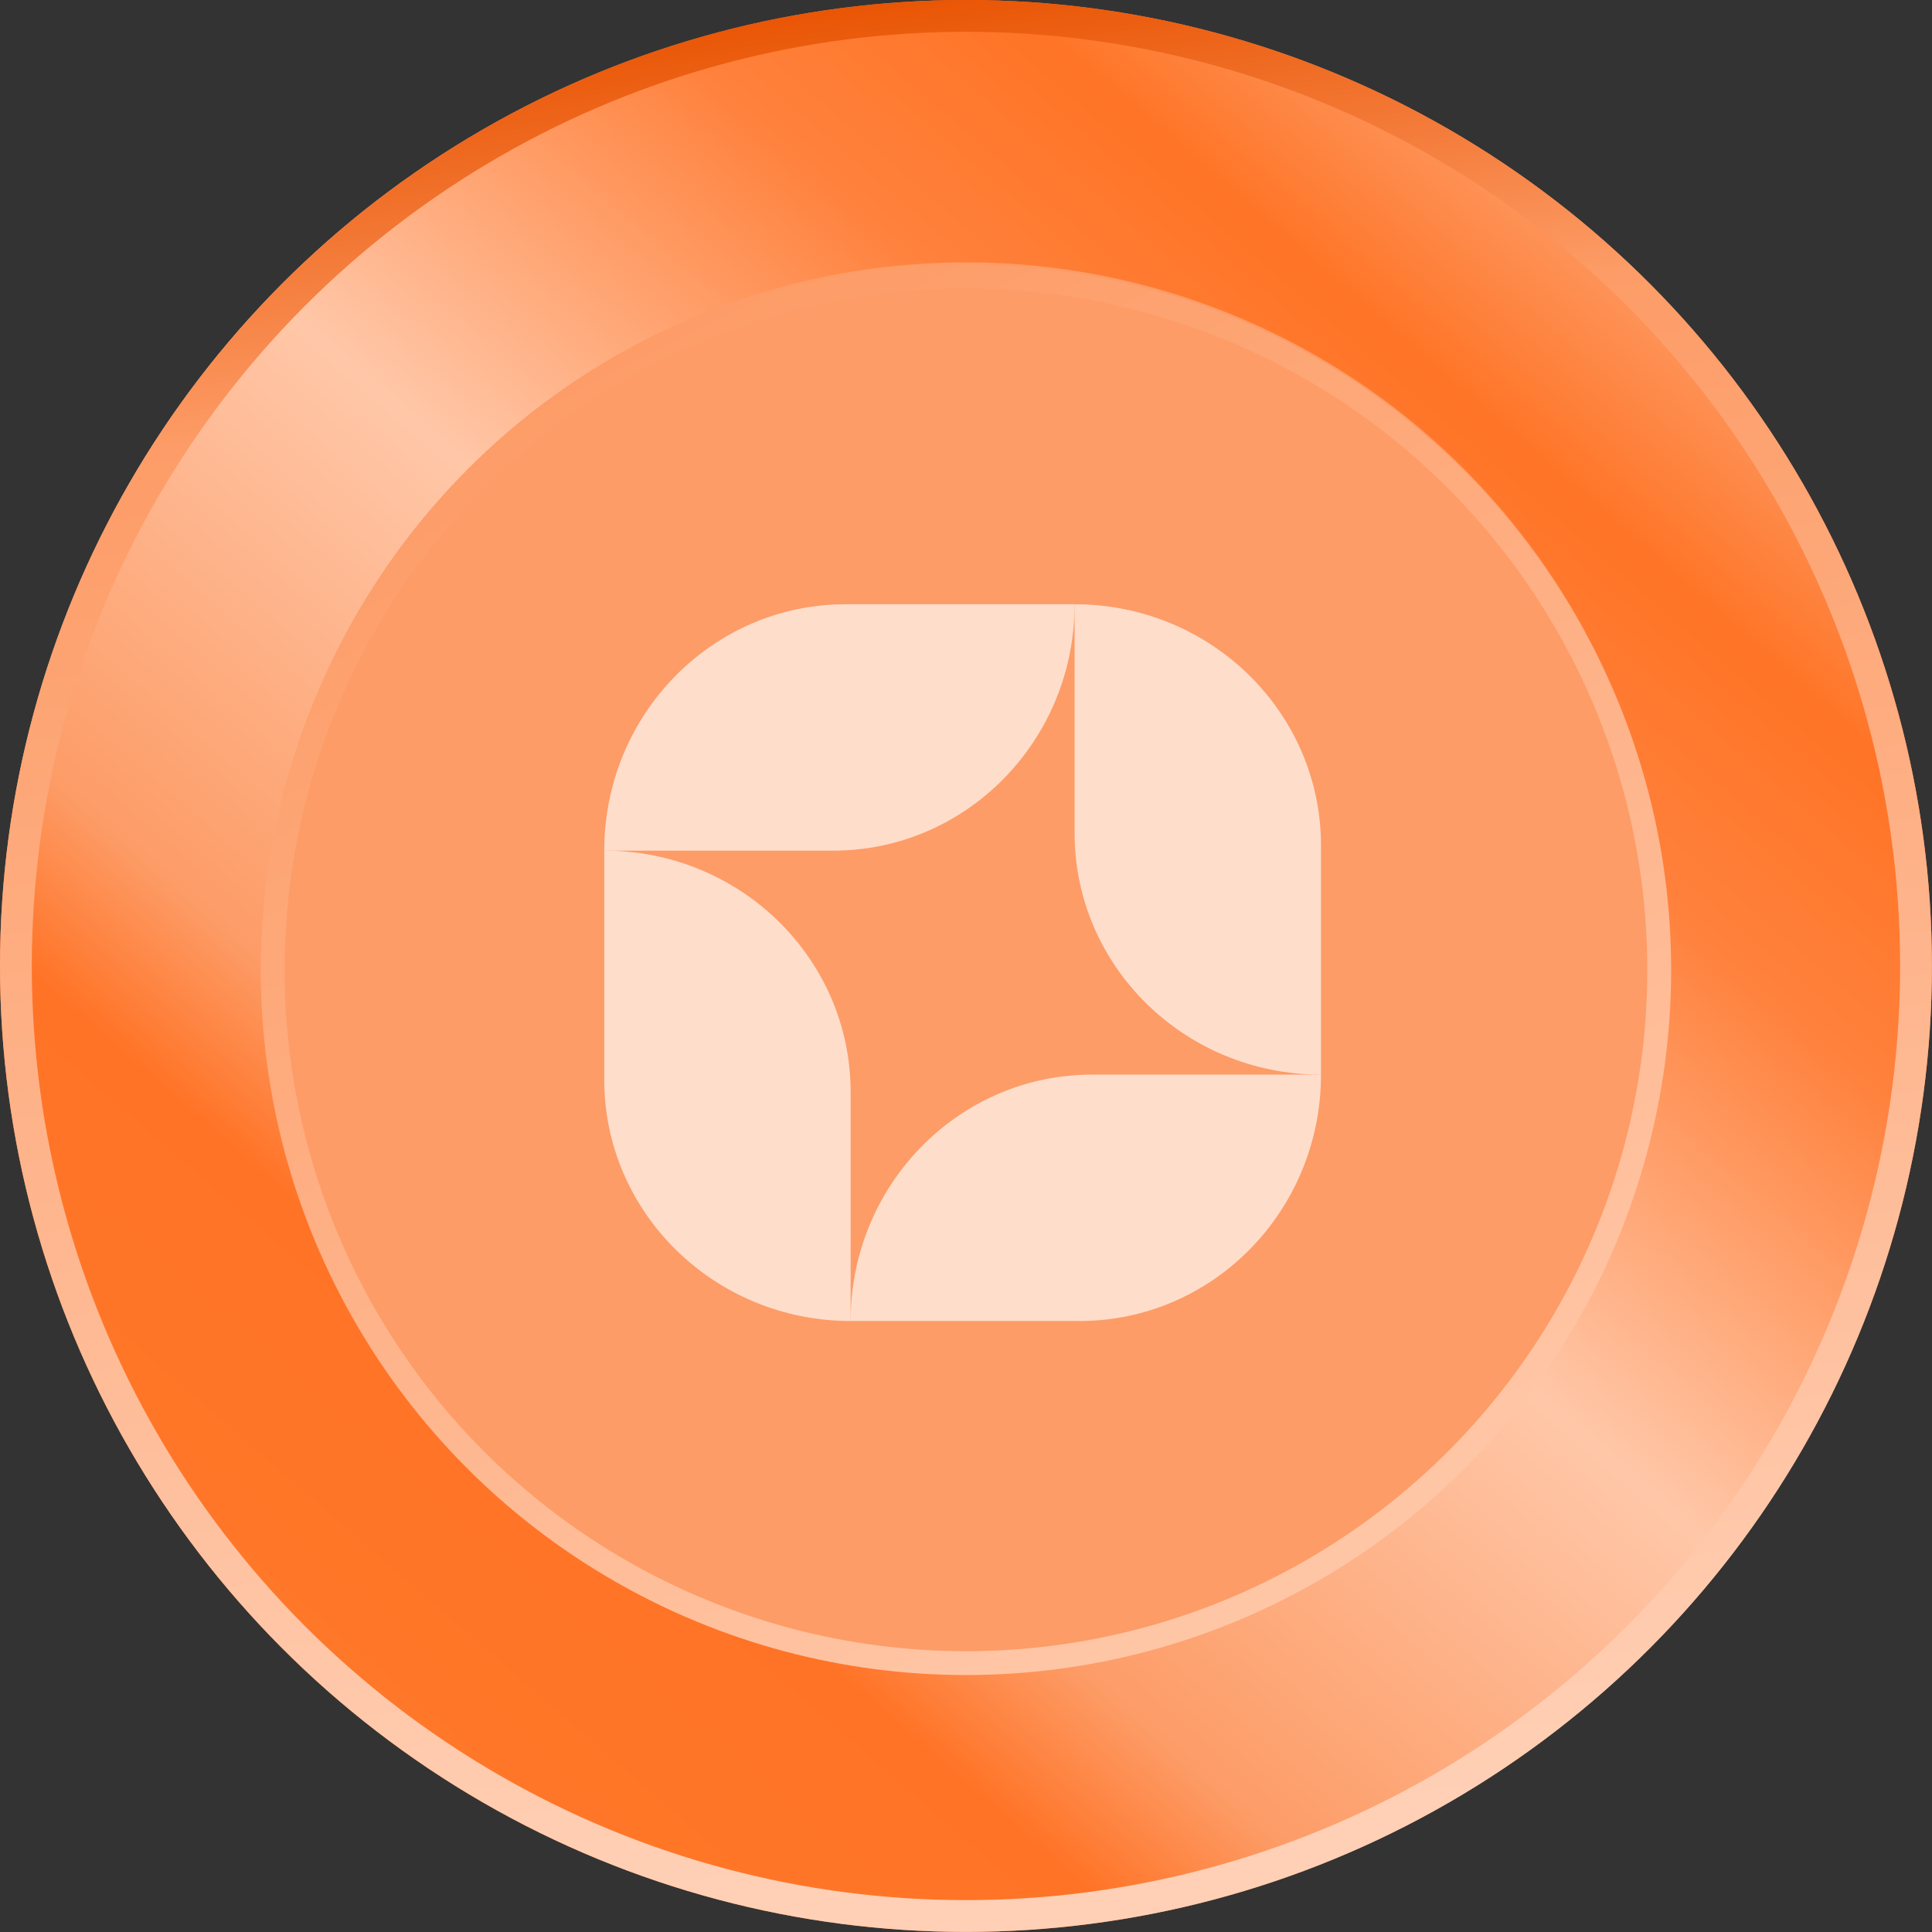 <svg width="243" height="243" viewBox="0 0 243 243" fill="none" xmlns="http://www.w3.org/2000/svg">
<rect x="0" y="0" width="243" height="243" fill="#333333" stroke="none"/>
<circle cx="121.495" cy="121.495" r="104.995" fill="#FD9C67" stroke="url(#paint0_linear_502_20)" stroke-width="33"/>
<circle cx="121.495" cy="121.495" r="119.495" stroke="url(#paint1_linear_502_20)" stroke-width="4"/>
<circle cx="121.496" cy="121.986" r="87.195" stroke="url(#paint2_linear_502_20)" stroke-width="3"/>
<path d="M76 135.791C76 152.558 89.874 166.15 106.989 166.15L106.989 137.348C106.989 120.581 93.115 106.989 76 106.989L76 135.791Z" fill="white" fill-opacity="0.66"/>
<path d="M135.161 104.802C135.161 121.569 149.036 135.161 166.15 135.161L166.15 106.359C166.15 89.592 152.276 76 135.161 76L135.161 104.802Z" fill="white" fill-opacity="0.66"/>
<path d="M106.359 76C89.592 76 76 89.874 76 106.989H104.802C121.569 106.989 135.161 93.115 135.161 76L106.359 76Z" fill="white" fill-opacity="0.66"/>
<path d="M137.348 135.161C120.581 135.161 106.989 149.035 106.989 166.15H135.791C152.558 166.15 166.15 152.276 166.15 135.161L137.348 135.161Z" fill="white" fill-opacity="0.66"/>
<defs>
<linearGradient id="paint0_linear_502_20" x1="208.613" y1="31.766" x2="47.876" y2="217.127" gradientUnits="userSpaceOnUse">
<stop stop-color="#FD9C67"/>
<stop offset="0.123" stop-color="#FF7426"/>
<stop offset="0.249" stop-color="#FF813C"/>
<stop offset="0.483" stop-color="#FFC7A8"/>
<stop offset="0.743" stop-color="#FD9C67"/>
<stop offset="0.826" stop-color="#FF7326"/>
<stop offset="1" stop-color="#FF7728"/>
</linearGradient>
<linearGradient id="paint1_linear_502_20" x1="97.588" y1="-4.12842e-07" x2="127.133" y2="242.989" gradientUnits="userSpaceOnUse">
<stop stop-color="#E85200"/>
<stop offset="0.19" stop-color="#FD9C67"/>
<stop offset="0.961" stop-color="#FFD0B6"/>
</linearGradient>
<linearGradient id="paint2_linear_502_20" x1="99.359" y1="33.291" x2="179.44" y2="191.342" gradientUnits="userSpaceOnUse">
<stop stop-color="#FD9C67"/>
<stop offset="0.98" stop-color="#FFC6A6"/>
</linearGradient>
</defs>
</svg>
